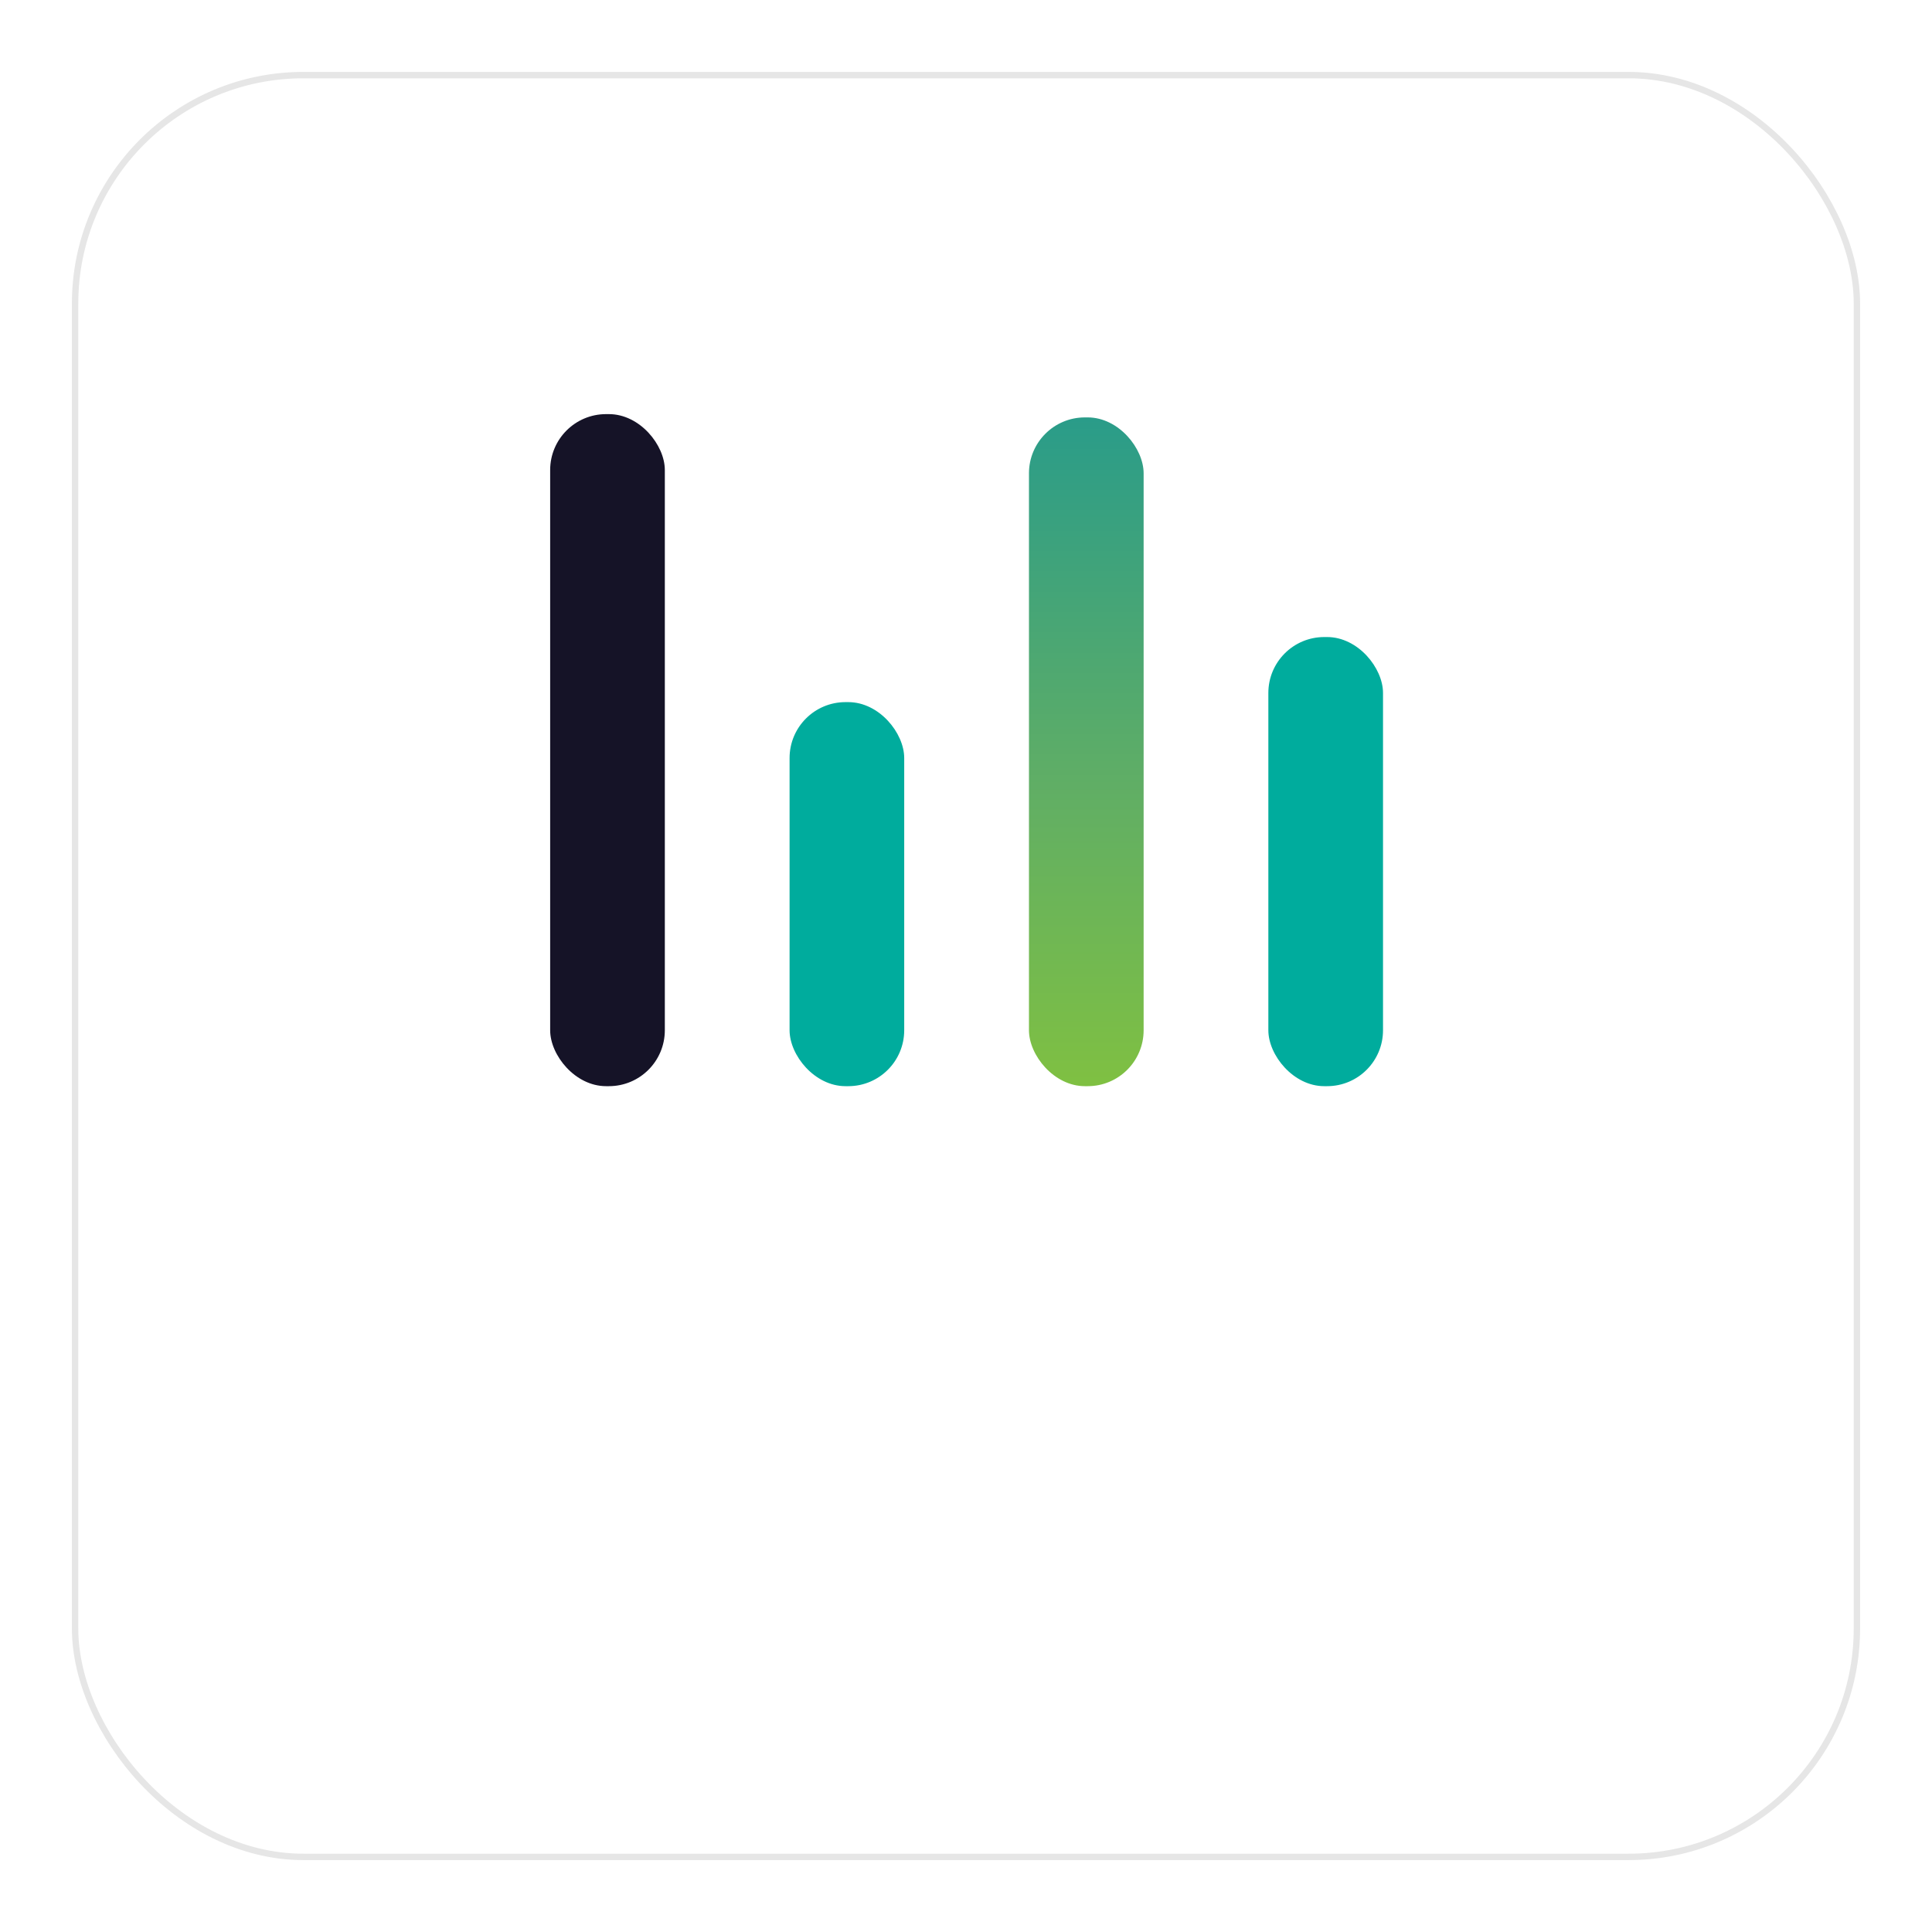 <svg xmlns="http://www.w3.org/2000/svg" xmlns:xlink="http://www.w3.org/1999/xlink" width="241.854" height="241.854" viewBox="0 0 241.854 241.854">
  <defs>
    <filter id="شريط_سفلي" x="0" y="0" width="241.854" height="241.854" filterUnits="userSpaceOnUse">
      <feOffset dy="3" input="SourceAlpha"/>
      <feGaussianBlur stdDeviation="3" result="blur"/>
      <feFlood flood-opacity="0.09"/>
      <feComposite operator="in" in2="blur"/>
      <feComposite in="SourceGraphic"/>
    </filter>
    <linearGradient id="linear-gradient" x1="0.5" x2="0.5" y2="1" gradientUnits="objectBoundingBox">
      <stop offset="0" stop-color="#2a9c89"/>
      <stop offset="0.55" stop-color="#60ae65"/>
      <stop offset="1" stop-color="#7fc042"/>
    </linearGradient>
  </defs>
  <g id="Component_385_1" data-name="Component 385 – 1" transform="translate(9 6)">
    <g transform="matrix(1, 0, 0, 1, -9, -6)" filter="url(#شريط_سفلي)">
      <g id="شريط_سفلي-2" data-name="شريط سفلي" transform="translate(9 6)" fill="#fff" stroke="rgba(219,219,219,0.69)" stroke-width="0.8">
        <rect width="223.854" height="223.854" rx="29" stroke="none"/>
        <rect x="0.4" y="0.4" width="223.054" height="223.054" rx="28.6" fill="none"/>
      </g>
    </g>
    <g id="Group_28237" data-name="Group 28237" transform="translate(59.871 45.841)">
      <rect id="Rectangle_20911" data-name="Rectangle 20911" width="14.35" height="48.076" rx="7" transform="translate(29.971 36.053)" fill="#00ac9d"/>
      <rect id="Rectangle_20912" data-name="Rectangle 20912" width="14.354" height="84.129" rx="7" transform="translate(0 0)" fill="#151327"/>
      <rect id="Rectangle_20913" data-name="Rectangle 20913" width="14.354" height="83.718" rx="7" transform="translate(59.938 0.411)" fill="url(#linear-gradient)"/>
      <rect id="Rectangle_20914" data-name="Rectangle 20914" width="14.354" height="56.223" rx="7" transform="translate(89.905 27.906)" fill="#00ac9d"/>
    </g>
  </g>
</svg>
